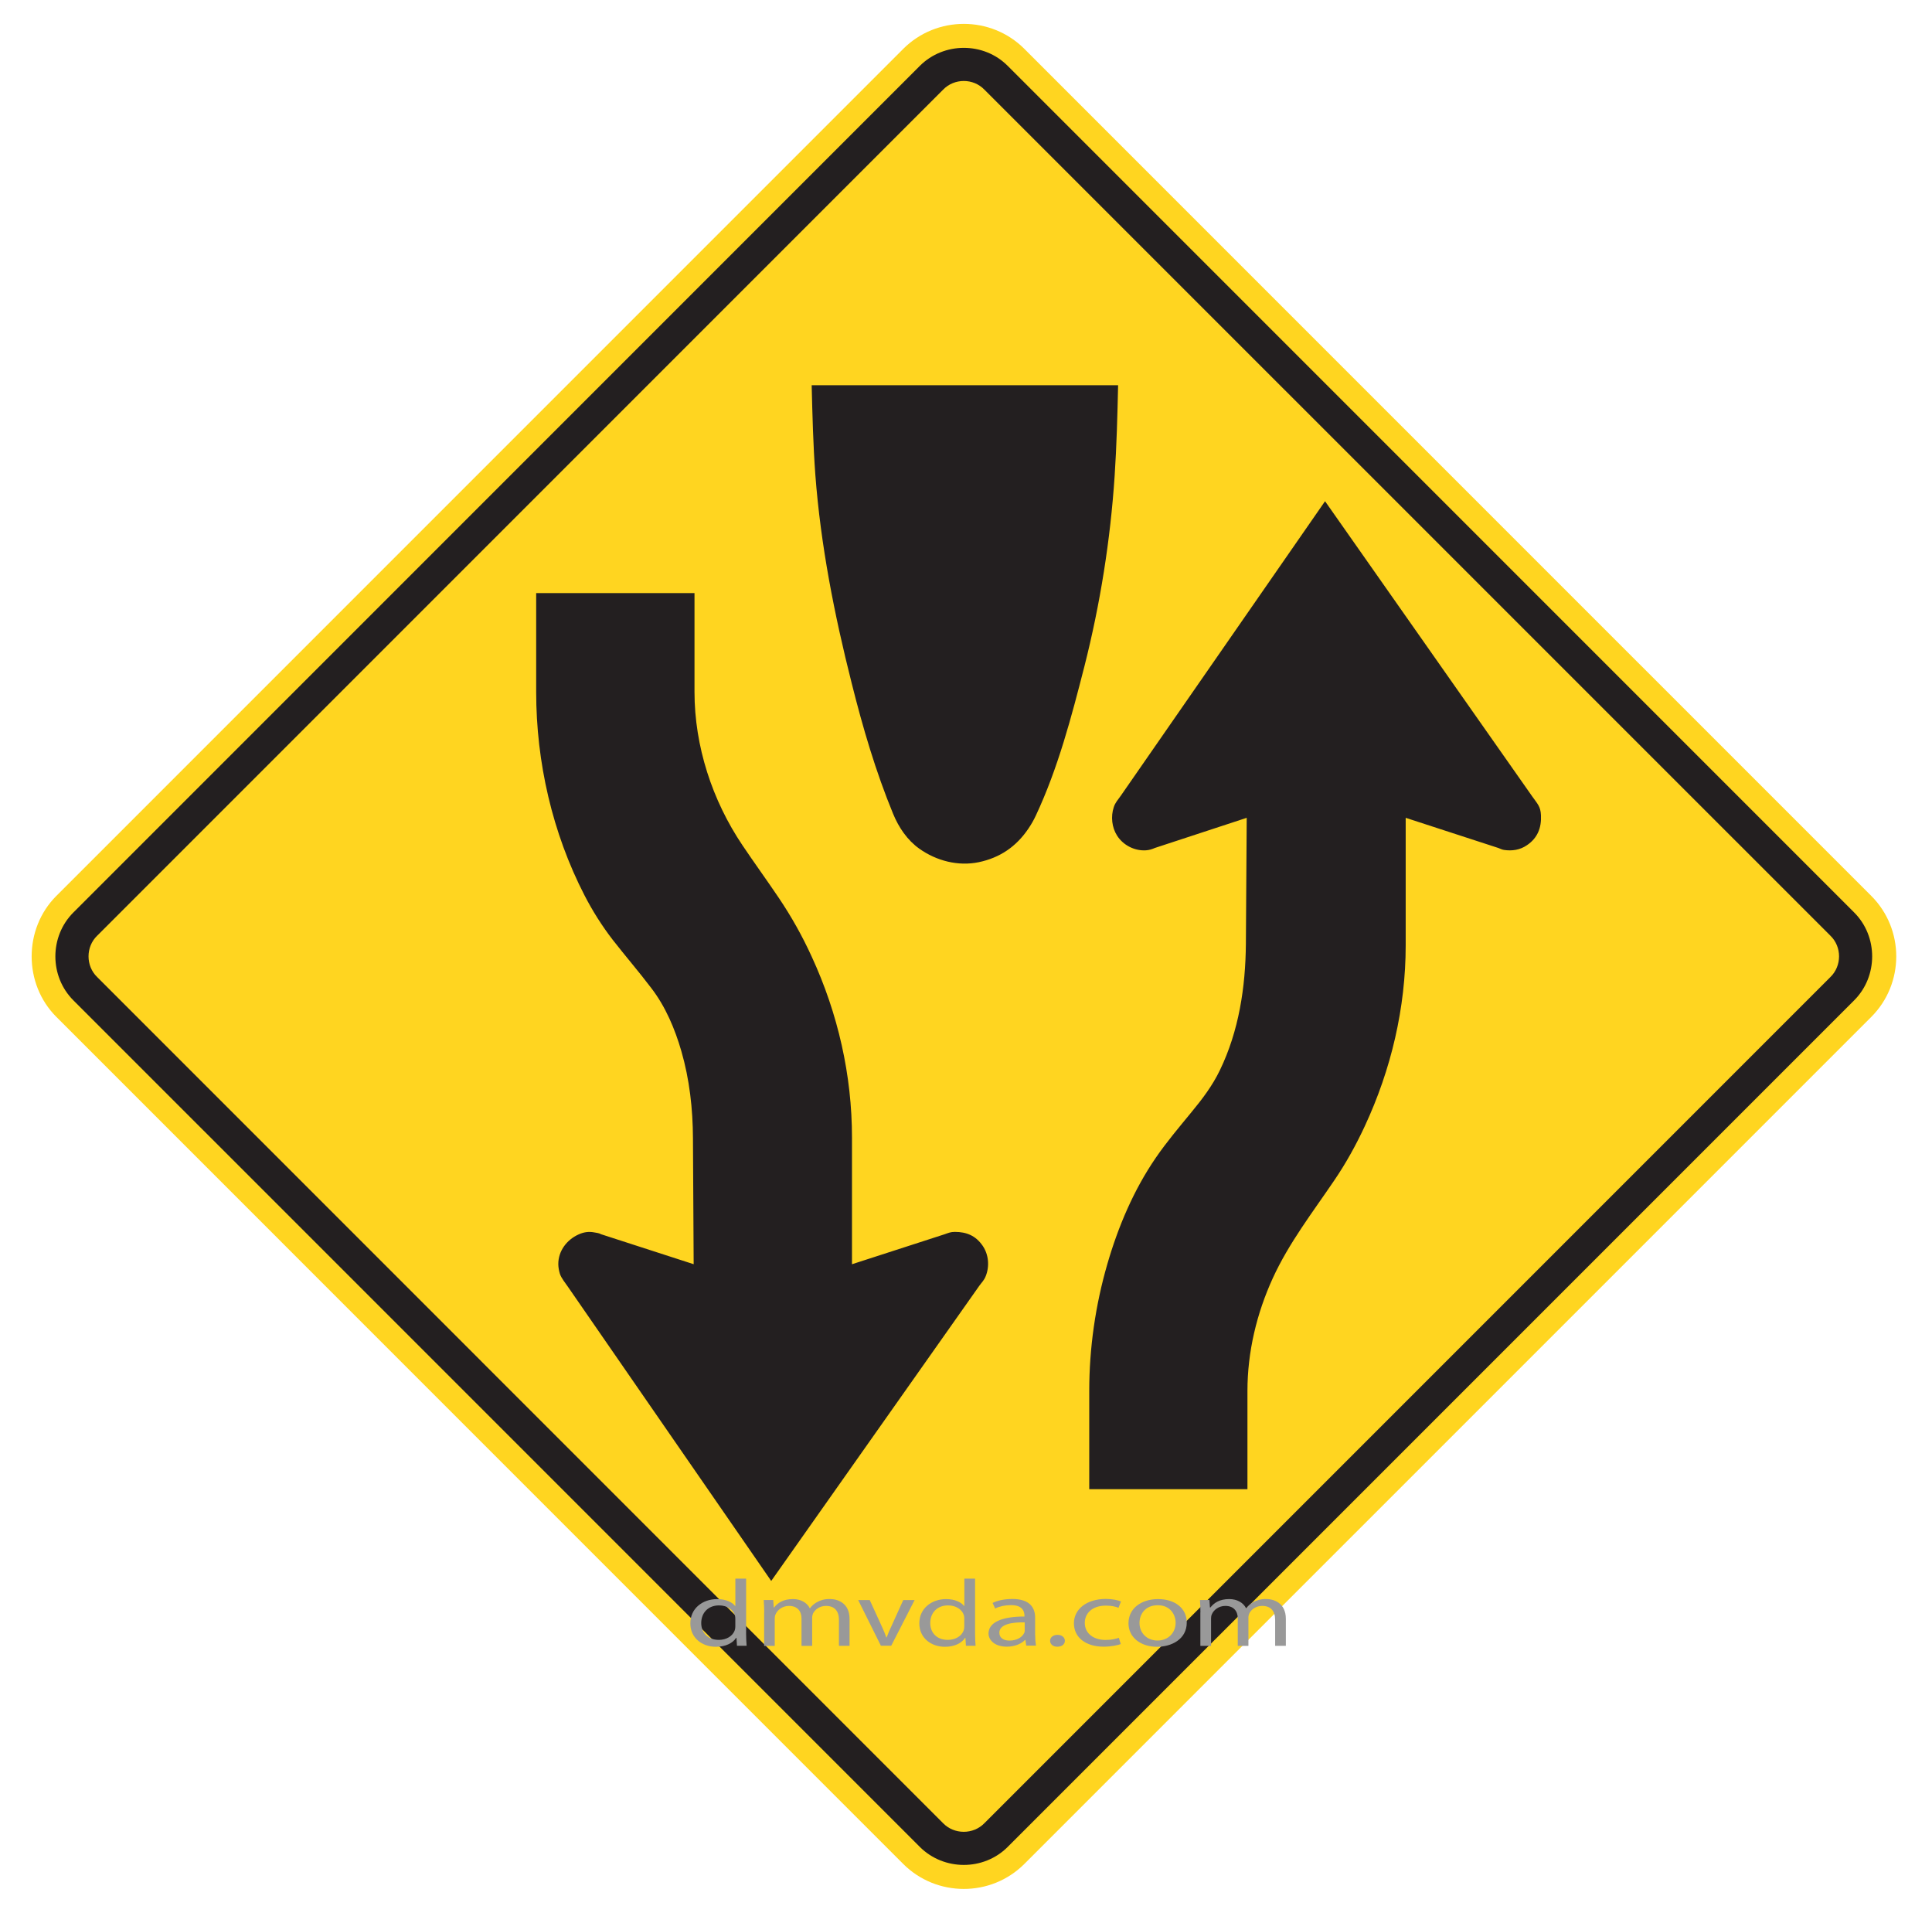 <?xml version="1.0" encoding="utf-8"?>
<!-- Generator: Adobe Illustrator 15.0.0, SVG Export Plug-In . SVG Version: 6.00 Build 0)  -->
<!DOCTYPE svg PUBLIC "-//W3C//DTD SVG 1.1//EN" "http://www.w3.org/Graphics/SVG/1.1/DTD/svg11.dtd">
<svg version="1.1" id="Layer_1" xmlns="http://www.w3.org/2000/svg" xmlns:xlink="http://www.w3.org/1999/xlink" x="0px" y="0px"
	 width="79.125px" height="78.324px" viewBox="0 0 79.125 78.324" enable-background="new 0 0 79.125 78.324" xml:space="preserve">
<g>
	<path fill="#FFD520" d="M2.309,36.684L36.994,1.999c1.366-1.362,3.592-1.362,4.957,0l34.687,34.686c1.364,1.366,1.364,3.59,0,4.957
		L41.95,76.327c-1.364,1.362-3.591,1.362-4.957,0L2.309,41.641C0.959,40.293,0.959,38.034,2.309,36.684"/>
	<path fill="none" d="M2.309,36.684L36.994,1.999c1.366-1.362,3.592-1.362,4.957,0l34.687,34.686c1.364,1.366,1.364,3.59,0,4.957
		L41.95,76.327c-1.364,1.362-3.591,1.362-4.957,0L2.309,41.641C0.959,40.293,0.959,38.034,2.309,36.684"/>
	<path fill-rule="evenodd" clip-rule="evenodd" fill="#231F20" d="M3.005,37.364L37.673,2.696c0.982-0.979,2.615-0.985,3.596,0
		l34.668,34.668c0.983,0.981,0.983,2.615,0,3.598L41.269,75.629c-0.984,0.984-2.613,0.979-3.596,0L3.005,40.962
		C2.022,39.978,2.022,38.348,3.005,37.364"/>
	<path fill-rule="evenodd" clip-rule="evenodd" fill="#FFD520" d="M3.98,38.315L38.624,3.673c0.459-0.476,1.237-0.476,1.694,0
		l34.646,34.642c0.474,0.457,0.471,1.237,0,1.693L40.317,74.655c-0.457,0.472-1.236,0.472-1.694,0L3.98,40.009
		C3.509,39.555,3.507,38.771,3.98,38.315"/>
	<path fill-rule="evenodd" clip-rule="evenodd" fill="#231F20" d="M57.57,33.488v5.223c0,2.558-0.595,5.083-1.674,7.4
		c-0.359,0.773-0.772,1.521-1.254,2.228c-0.883,1.303-1.854,2.557-2.513,3.995c-0.662,1.447-1.04,3.025-1.04,4.623v4.022H44.61
		v-4.022c0-1.759,0.253-3.515,0.742-5.2c0.442-1.527,1.078-3.029,1.981-4.345c0.444-0.648,0.957-1.253,1.455-1.861
		c0.446-0.539,0.864-1.089,1.167-1.717c0.784-1.613,1.055-3.408,1.07-5.186l0.034-5.16l-3.76,1.234
		c-0.119,0.052-0.226,0.085-0.355,0.096c-0.47,0.035-0.938-0.203-1.192-0.597c-0.218-0.341-0.265-0.787-0.138-1.168
		c0.065-0.201,0.175-0.304,0.289-0.471l8.364-12.058l8.488,12.092c0.214,0.303,0.34,0.408,0.355,0.769
		c0.025,0.512-0.143,0.939-0.581,1.229c-0.276,0.189-0.604,0.239-0.932,0.189c-0.093-0.014-0.147-0.049-0.233-0.08L57.57,33.488"/>
	<path fill-rule="evenodd" clip-rule="evenodd" fill="#231F20" d="M34.89,51.769l3.792-1.227c0.166-0.058,0.251-0.098,0.424-0.098
		c0.481,0,0.853,0.156,1.135,0.562c0.249,0.358,0.291,0.837,0.133,1.241c-0.069,0.179-0.159,0.254-0.265,0.401l-8.524,12.089
		l-8.333-12.056c-0.08-0.119-0.267-0.346-0.321-0.519c-0.039-0.126-0.064-0.26-0.066-0.395c-0.004-0.542,0.349-1.002,0.829-1.218
		c0.208-0.096,0.413-0.126,0.633-0.086c0.101,0.02,0.2,0.025,0.291,0.077l3.791,1.227l-0.029-5.151
		c-0.005-1.208-0.14-2.415-0.476-3.576c-0.264-0.911-0.644-1.812-1.223-2.57c-0.511-0.675-1.066-1.318-1.588-1.987
		c-0.438-0.568-0.825-1.181-1.154-1.819c-1.319-2.561-1.98-5.454-1.98-8.33v-4.048h6.484v4.048c0,2.224,0.726,4.44,1.965,6.28
		c0.484,0.72,0.996,1.424,1.48,2.142c0.52,0.77,0.976,1.583,1.359,2.425c1.071,2.322,1.646,4.848,1.646,7.404V51.769"/>
	<path fill-rule="evenodd" clip-rule="evenodd" fill="#231F20" d="M45.792,15.775c-0.028,1.24-0.06,2.479-0.142,3.715
		c-0.175,2.629-0.589,5.234-1.236,7.788c-0.53,2.069-1.079,4.171-1.989,6.112c-0.087,0.19-0.194,0.375-0.313,0.549
		c-0.495,0.73-1.161,1.184-2.027,1.366c-0.845,0.175-1.733-0.055-2.433-0.552c-0.493-0.35-0.846-0.873-1.074-1.428
		c-0.714-1.73-1.244-3.539-1.698-5.352c-0.71-2.807-1.27-5.649-1.488-8.536c-0.09-1.22-0.119-2.441-0.15-3.662H45.792"/>
</g>
<g enable-background="new    ">
	<path fill="#999999" d="M30.557,64.642v2.264c0,0.168,0.01,0.357,0.021,0.486h-0.395l-0.021-0.324h-0.015
		c-0.131,0.209-0.424,0.365-0.824,0.365c-0.593,0-1.05-0.383-1.05-0.953c-0.005-0.619,0.504-1,1.096-1
		c0.378,0,0.626,0.137,0.737,0.281h0.011v-1.119H30.557L30.557,64.642z M30.115,66.279c0-0.043-0.006-0.104-0.021-0.146
		c-0.065-0.215-0.31-0.395-0.643-0.395c-0.459,0-0.732,0.313-0.732,0.723c0,0.377,0.248,0.689,0.722,0.689
		c0.299,0,0.571-0.148,0.653-0.403c0.015-0.046,0.021-0.093,0.021-0.146V66.279z"/>
	<path fill="#999999" d="M31.299,66.024c0-0.197-0.011-0.354-0.021-0.506h0.389l0.021,0.305h0.017
		c0.136-0.178,0.363-0.344,0.772-0.344c0.327,0,0.581,0.154,0.687,0.375h0.01c0.076-0.107,0.177-0.188,0.277-0.244
		c0.147-0.084,0.303-0.133,0.534-0.133c0.327,0,0.808,0.164,0.808,0.813v1.103h-0.434v-1.06c0-0.359-0.176-0.574-0.53-0.574
		c-0.257,0-0.45,0.146-0.531,0.308c-0.021,0.051-0.036,0.104-0.036,0.172v1.156h-0.436v-1.123c0-0.3-0.172-0.513-0.511-0.513
		c-0.272,0-0.48,0.17-0.55,0.343c-0.025,0.049-0.036,0.105-0.036,0.163v1.13h-0.434v-1.367L31.299,66.024L31.299,66.024z"/>
	<path fill="#999999" d="M35.62,65.519l0.479,1.045c0.082,0.178,0.148,0.33,0.197,0.484h0.017c0.054-0.152,0.125-0.311,0.207-0.484
		l0.473-1.045h0.465L36.5,67.39h-0.423l-0.93-1.871H35.62z"/>
	<path fill="#999999" d="M39.934,64.642v2.264c0,0.168,0.01,0.357,0.021,0.486H39.56l-0.021-0.324h-0.015
		c-0.132,0.209-0.425,0.365-0.823,0.365c-0.592,0-1.05-0.383-1.05-0.953c-0.005-0.619,0.504-1,1.095-1
		c0.379,0,0.626,0.137,0.738,0.281h0.011v-1.119H39.934L39.934,64.642z M39.492,66.279c0-0.043-0.004-0.104-0.02-0.146
		c-0.065-0.215-0.31-0.395-0.642-0.395c-0.459,0-0.732,0.313-0.732,0.723c0,0.377,0.247,0.689,0.722,0.689
		c0.298,0,0.571-0.148,0.651-0.403c0.016-0.046,0.02-0.093,0.02-0.146L39.492,66.279L39.492,66.279z"/>
	<path fill="#999999" d="M42.395,66.938c0,0.162,0.012,0.32,0.033,0.447h-0.398l-0.035-0.232h-0.016
		c-0.137,0.146-0.402,0.275-0.746,0.275c-0.494,0-0.748-0.27-0.748-0.537c0-0.449,0.525-0.699,1.471-0.697v-0.037
		c0-0.148-0.059-0.436-0.557-0.43c-0.234,0-0.471,0.051-0.643,0.139l-0.104-0.229c0.201-0.102,0.499-0.162,0.811-0.162
		c0.744,0,0.93,0.391,0.93,0.764v0.699H42.395z M41.965,66.433c-0.482-0.01-1.037,0.063-1.037,0.422
		c0,0.229,0.191,0.324,0.414,0.324c0.32,0,0.531-0.152,0.604-0.313c0.021-0.039,0.021-0.078,0.021-0.106v-0.326H41.965z"/>
	<path fill="#999999" d="M43.006,67.188c0-0.141,0.127-0.244,0.303-0.244c0.182,0,0.303,0.104,0.303,0.244
		c0,0.14-0.121,0.242-0.313,0.242C43.127,67.431,43.006,67.326,43.006,67.188z"/>
	<path fill="#999999" d="M45.9,67.322c-0.117,0.043-0.373,0.106-0.703,0.106c-0.738,0-1.215-0.383-1.215-0.957
		c0-0.573,0.514-0.998,1.311-0.998c0.266,0,0.494,0.052,0.617,0.104l-0.102,0.26c-0.105-0.045-0.273-0.09-0.516-0.09
		c-0.563,0-0.865,0.318-0.865,0.705c0,0.438,0.363,0.701,0.852,0.701c0.25,0,0.418-0.045,0.543-0.088L45.9,67.322z"/>
	<path fill="#999999" d="M48.604,66.437c0,0.695-0.633,0.996-1.219,0.996c-0.652,0-1.168-0.371-1.168-0.963
		c0-0.621,0.539-0.99,1.209-0.99C48.129,65.478,48.604,65.867,48.604,66.437z M46.668,66.456c0,0.409,0.303,0.721,0.738,0.721
		c0.426,0,0.742-0.308,0.742-0.729c0-0.316-0.207-0.717-0.732-0.717C46.896,65.733,46.668,66.104,46.668,66.456z"/>
	<path fill="#999999" d="M49.164,66.024c0-0.197-0.01-0.354-0.02-0.506h0.389l0.02,0.305h0.02c0.141-0.178,0.361-0.344,0.771-0.344
		c0.328,0,0.58,0.154,0.689,0.375h0.012c0.074-0.107,0.176-0.188,0.275-0.244c0.145-0.084,0.305-0.133,0.533-0.133
		c0.324,0,0.809,0.164,0.809,0.813v1.103h-0.438v-1.06c0-0.359-0.178-0.574-0.529-0.574c-0.258,0-0.449,0.146-0.531,0.308
		c-0.021,0.051-0.035,0.104-0.035,0.172v1.156h-0.436v-1.123c0-0.3-0.17-0.513-0.508-0.513c-0.275,0-0.482,0.17-0.553,0.343
		c-0.023,0.049-0.033,0.105-0.033,0.163v1.13h-0.438v-1.367h0.002V66.024L49.164,66.024z"/>
</g>
</svg>
